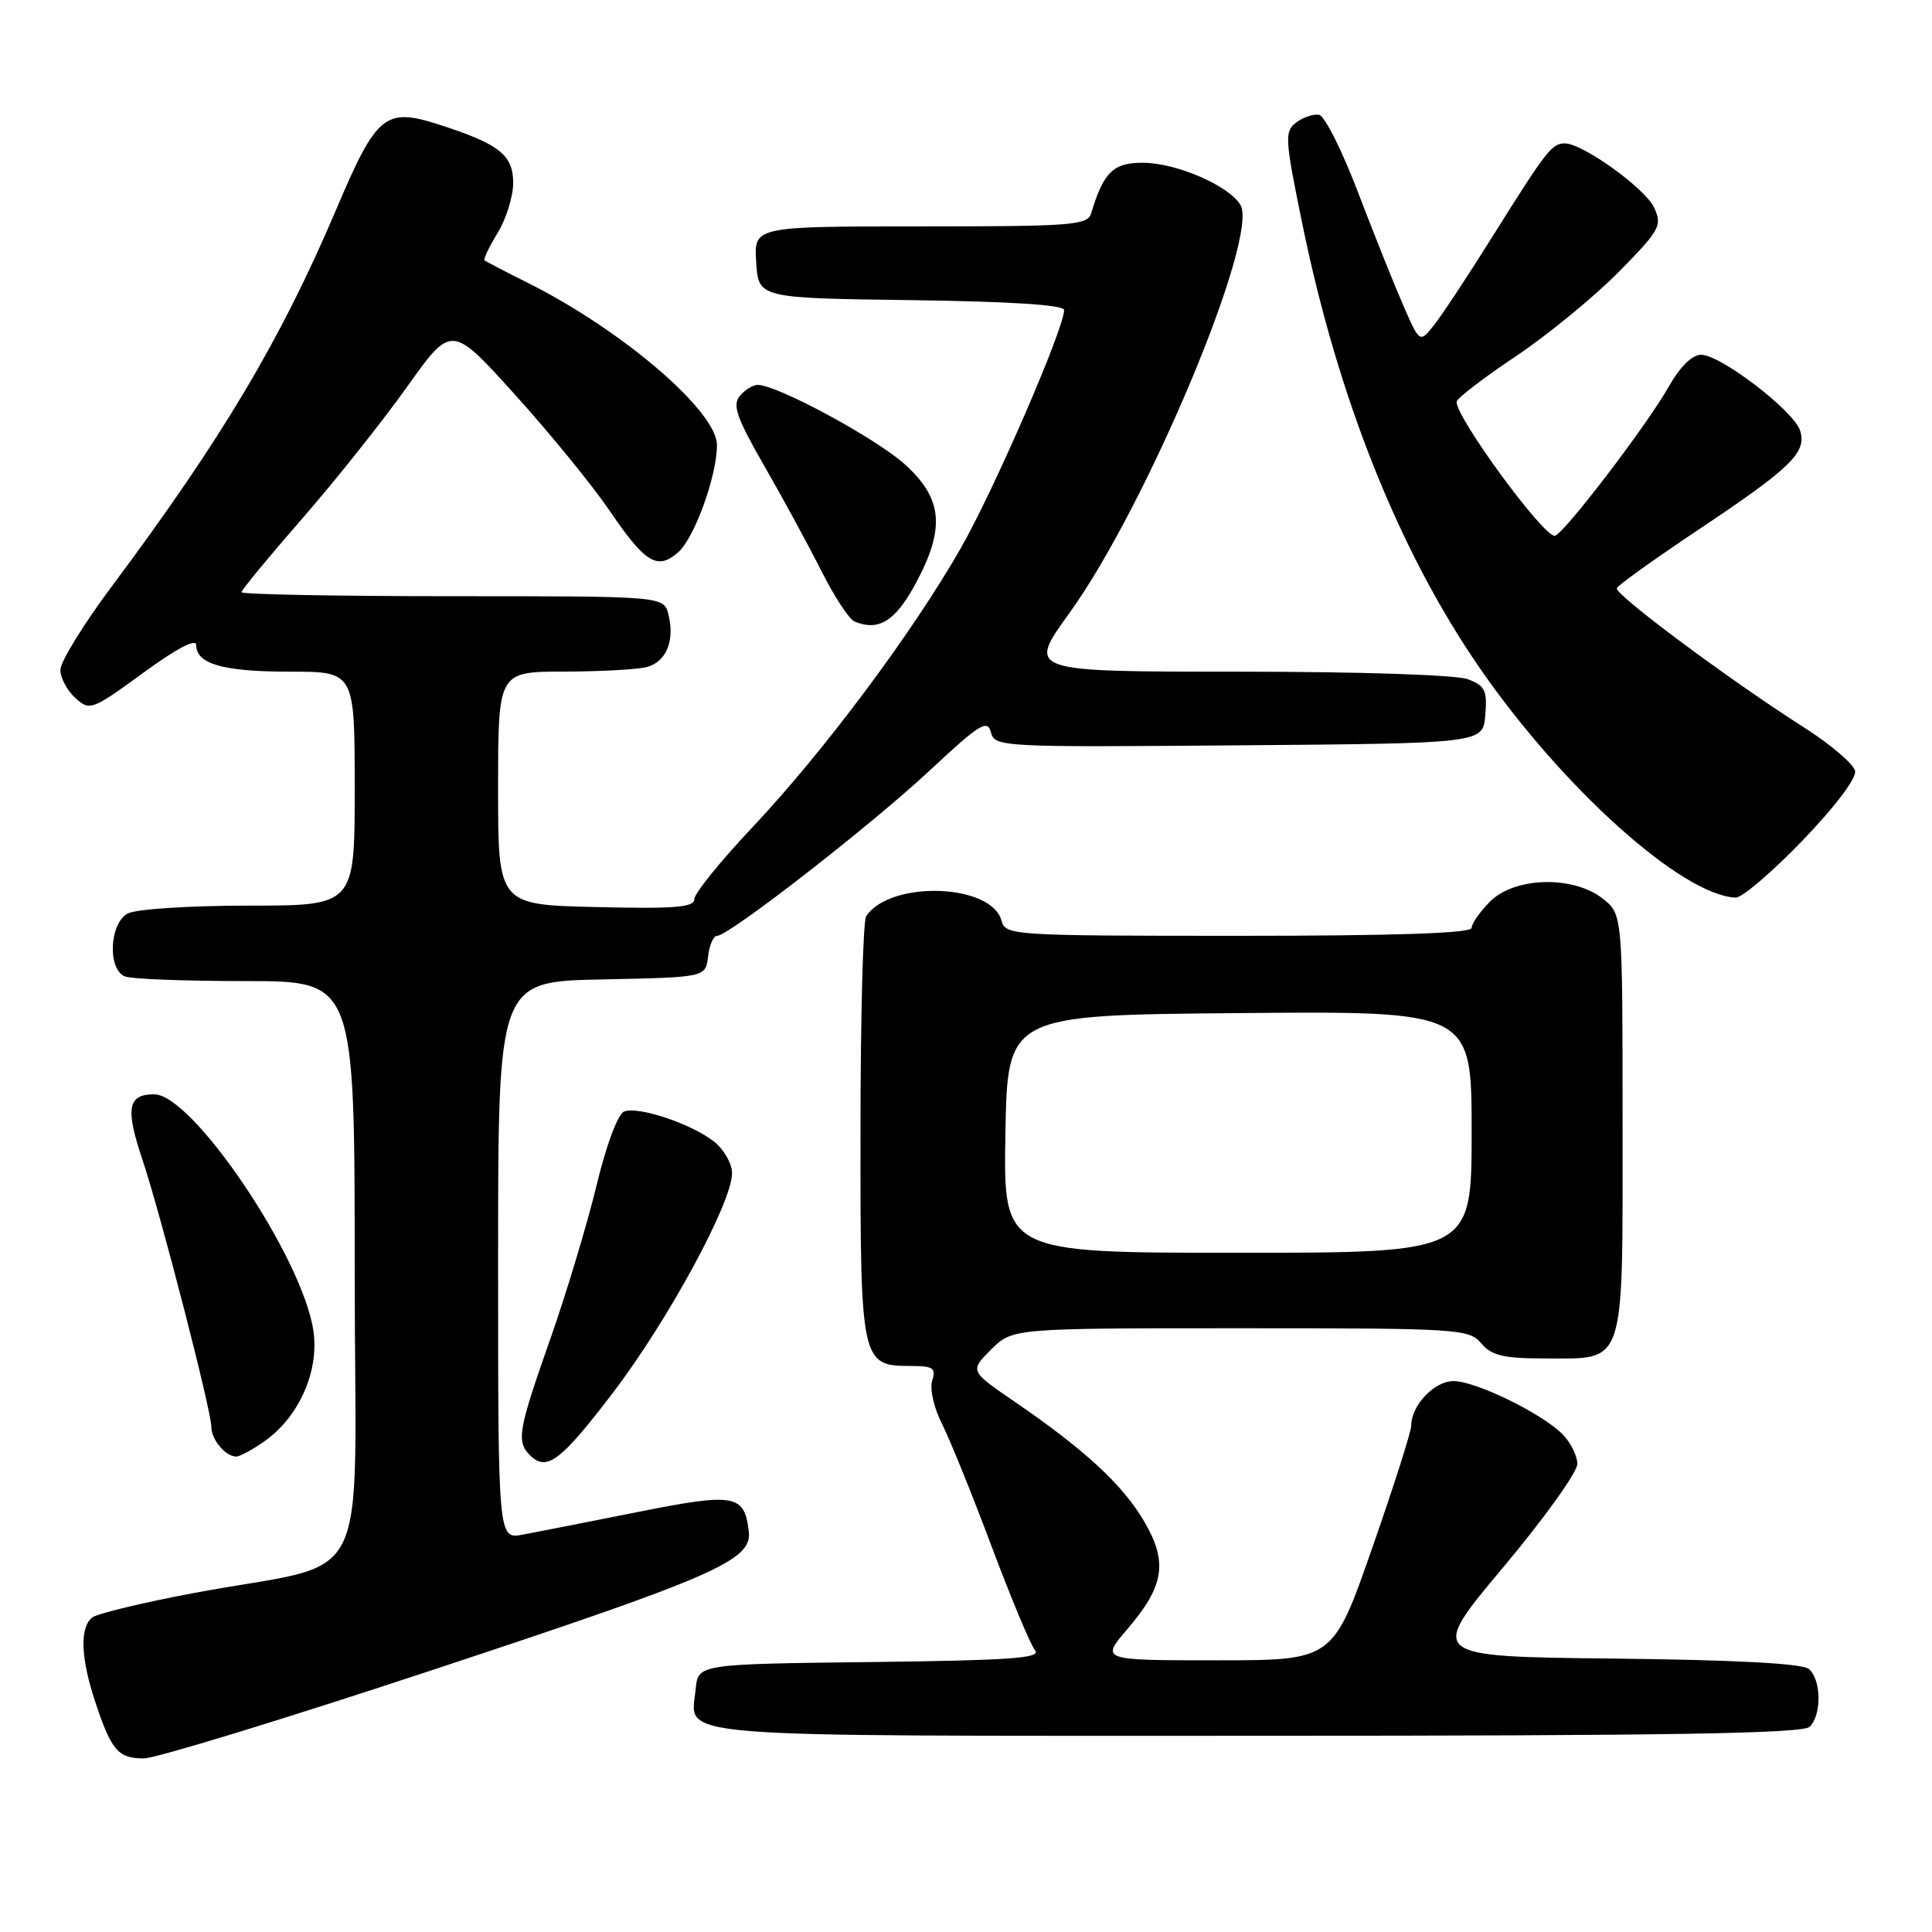 <?xml version="1.0" encoding="UTF-8" standalone="no"?>
<!DOCTYPE svg PUBLIC "-//W3C//DTD SVG 1.1//EN" "http://www.w3.org/Graphics/SVG/1.1/DTD/svg11.dtd" >
<svg xmlns="http://www.w3.org/2000/svg" xmlns:xlink="http://www.w3.org/1999/xlink" version="1.1" viewBox="0 0 256 256">
 <g >
 <path fill="currentColor"
d=" M 56.68 221.49 C 94.76 208.91 99.66 206.77 99.22 202.94 C 98.64 197.99 97.40 197.78 84.45 200.36 C 77.88 201.67 71.04 203.02 69.25 203.35 C 66.00 203.95 66.00 203.95 66.00 167.00 C 66.00 130.06 66.00 130.06 79.75 129.78 C 93.50 129.50 93.50 129.50 93.82 126.75 C 93.99 125.24 94.53 124.00 95.02 124.00 C 96.59 124.00 115.41 109.36 123.22 102.07 C 129.78 95.94 130.84 95.28 131.30 97.02 C 131.81 98.98 132.52 99.02 164.16 98.76 C 196.50 98.50 196.50 98.50 196.81 94.75 C 197.08 91.49 196.78 90.87 194.50 90.00 C 192.98 89.42 180.12 89.00 163.98 89.00 C 136.09 89.00 136.09 89.00 141.69 81.25 C 151.92 67.10 166.90 31.34 164.36 27.14 C 162.82 24.61 156.04 21.65 151.61 21.57 C 147.56 21.50 146.23 22.76 144.59 28.25 C 144.11 29.85 142.14 30.00 121.98 30.00 C 99.89 30.00 99.89 30.00 100.20 34.75 C 100.50 39.50 100.50 39.50 120.75 39.77 C 133.92 39.95 141.00 40.40 141.00 41.08 C 141.00 43.53 131.79 64.77 127.34 72.58 C 120.94 83.81 109.18 99.56 99.68 109.64 C 95.46 114.12 92.00 118.39 92.00 119.14 C 92.00 120.23 89.45 120.44 79.00 120.19 C 66.00 119.89 66.00 119.89 66.00 104.44 C 66.00 89.00 66.00 89.00 74.75 88.99 C 79.56 88.98 84.50 88.71 85.72 88.38 C 88.29 87.69 89.44 84.89 88.57 81.43 C 87.96 79.00 87.96 79.00 59.98 79.00 C 44.59 79.00 32.00 78.76 32.00 78.47 C 32.00 78.17 35.62 73.79 40.04 68.72 C 44.46 63.65 50.72 55.78 53.95 51.24 C 59.83 42.98 59.83 42.98 68.26 52.32 C 72.90 57.45 78.54 64.38 80.80 67.70 C 85.49 74.61 87.11 75.59 89.84 73.20 C 92.02 71.30 95.00 63.06 95.00 58.97 C 95.00 54.50 82.50 43.78 70.00 37.51 C 66.97 36.00 64.36 34.64 64.20 34.49 C 64.03 34.35 64.81 32.71 65.94 30.86 C 67.07 29.01 67.99 26.05 68.00 24.27 C 68.00 20.53 66.20 19.10 58.21 16.52 C 51.04 14.21 49.91 15.13 44.59 27.66 C 37.23 45.01 29.40 58.16 14.84 77.66 C 11.08 82.69 8.00 87.69 8.00 88.75 C 8.00 89.82 8.89 91.50 9.98 92.48 C 11.90 94.22 12.16 94.13 18.98 89.15 C 23.42 85.91 26.00 84.56 26.00 85.48 C 26.00 87.99 29.58 89.00 38.43 89.00 C 47.00 89.00 47.00 89.00 47.00 104.50 C 47.00 120.00 47.00 120.00 32.93 120.00 C 25.15 120.00 18.00 120.46 16.93 121.04 C 14.48 122.35 14.22 128.49 16.58 129.39 C 17.45 129.73 24.65 130.00 32.58 130.00 C 47.00 130.00 47.00 130.00 47.00 168.42 C 47.00 212.22 49.87 206.52 25.50 211.12 C 18.90 212.36 12.94 213.80 12.25 214.31 C 10.54 215.59 10.68 219.69 12.64 225.57 C 14.77 231.97 15.66 233.00 19.06 233.00 C 20.60 233.00 37.53 227.82 56.68 221.49 Z  M 239.80 228.80 C 241.41 227.19 241.33 222.52 239.67 221.14 C 238.80 220.42 229.86 219.94 213.80 219.77 C 189.27 219.50 189.27 219.50 199.13 207.74 C 204.56 201.27 209.00 195.08 209.00 193.99 C 209.00 192.89 208.12 191.12 207.03 190.03 C 204.25 187.25 195.53 183.00 192.59 183.00 C 190.06 183.00 187.00 186.22 187.00 188.88 C 187.00 189.67 184.67 196.99 181.81 205.16 C 176.63 220.00 176.63 220.00 161.24 220.00 C 145.84 220.00 145.84 220.00 149.37 215.88 C 154.29 210.13 154.78 207.00 151.59 201.56 C 148.77 196.75 143.72 192.08 134.50 185.77 C 128.49 181.66 128.49 181.66 131.32 178.83 C 134.15 176.00 134.15 176.00 164.35 176.00 C 193.32 176.00 194.63 176.08 196.27 178.00 C 197.66 179.63 199.22 180.00 204.66 180.00 C 215.51 180.00 215.00 181.54 215.00 148.92 C 215.00 121.15 215.00 121.15 212.37 119.07 C 208.45 115.99 200.72 116.19 197.45 119.45 C 196.10 120.80 195.00 122.38 195.00 122.95 C 195.00 123.66 184.93 124.00 164.12 124.00 C 134.14 124.00 133.22 123.94 132.71 122.01 C 131.42 117.07 117.96 116.61 114.77 121.40 C 114.36 122.00 114.02 134.84 114.02 149.92 C 114.00 180.59 114.09 181.00 120.72 181.00 C 123.65 181.00 124.05 181.28 123.52 182.94 C 123.17 184.03 123.75 186.56 124.83 188.69 C 125.88 190.79 128.85 198.10 131.41 204.95 C 133.98 211.79 136.56 217.97 137.15 218.68 C 138.01 219.72 133.85 220.01 115.36 220.23 C 92.50 220.50 92.50 220.50 92.18 223.82 C 91.55 230.38 87.00 230.00 166.42 230.00 C 221.23 230.00 238.89 229.71 239.80 228.80 Z  M 81.25 184.50 C 88.54 174.93 97.00 159.33 97.00 155.47 C 97.00 154.19 95.93 152.30 94.62 151.27 C 91.61 148.90 84.60 146.56 82.71 147.28 C 81.87 147.61 80.35 151.66 79.02 157.17 C 77.78 162.30 75.02 171.45 72.89 177.50 C 68.66 189.52 68.40 191.00 70.23 192.83 C 72.43 195.03 74.29 193.63 81.25 184.50 Z  M 35.12 190.92 C 39.67 187.67 42.32 181.63 41.52 176.30 C 40.07 166.58 25.52 145.00 20.43 145.00 C 16.93 145.00 16.59 146.85 18.86 153.62 C 21.26 160.77 28.00 186.90 28.00 189.05 C 28.00 190.75 29.88 193.00 31.30 193.00 C 31.79 193.00 33.51 192.06 35.12 190.92 Z  M 238.80 111.42 C 243.10 106.96 245.99 103.15 245.81 102.17 C 245.64 101.25 242.57 98.64 239.00 96.36 C 229.28 90.18 213.91 78.75 214.23 77.94 C 214.38 77.55 219.22 74.08 225.00 70.22 C 237.37 61.97 239.44 59.95 238.52 57.05 C 237.68 54.43 227.98 47.00 225.41 47.01 C 224.21 47.01 222.60 48.60 221.10 51.26 C 218.14 56.48 207.03 71.00 206.00 71.00 C 204.41 71.00 193.00 55.42 193.00 53.25 C 193.00 52.82 196.49 50.13 200.75 47.28 C 205.01 44.43 211.17 39.39 214.43 36.09 C 219.95 30.49 220.28 29.91 219.19 27.53 C 218.03 24.98 209.73 19.00 207.34 19.00 C 205.64 19.00 204.87 19.99 197.98 31.00 C 194.71 36.23 191.16 41.62 190.08 42.99 C 188.13 45.48 188.13 45.48 185.95 40.49 C 184.75 37.74 182.05 31.00 179.95 25.50 C 177.86 20.00 175.54 15.37 174.80 15.22 C 174.06 15.07 172.70 15.52 171.77 16.22 C 170.19 17.41 170.24 18.30 172.53 29.50 C 177.27 52.72 185.38 73.05 196.11 88.57 C 207.13 104.50 222.90 118.64 229.99 118.94 C 230.81 118.97 234.78 115.59 238.80 111.42 Z  M 121.23 77.50 C 125.29 70.06 124.96 66.10 119.90 61.53 C 116.07 58.07 102.98 51.00 100.40 51.00 C 99.76 51.00 98.69 51.66 98.02 52.48 C 97.02 53.68 97.62 55.38 101.27 61.73 C 103.73 66.00 107.13 72.27 108.84 75.66 C 110.54 79.04 112.51 82.05 113.22 82.35 C 116.39 83.67 118.59 82.34 121.23 77.50 Z  M 133.22 150.25 C 133.50 134.50 133.50 134.50 164.25 134.24 C 195.00 133.97 195.00 133.97 195.00 149.99 C 195.00 166.00 195.00 166.00 163.97 166.00 C 132.95 166.00 132.95 166.00 133.22 150.25 Z "/>
</g>
</svg>